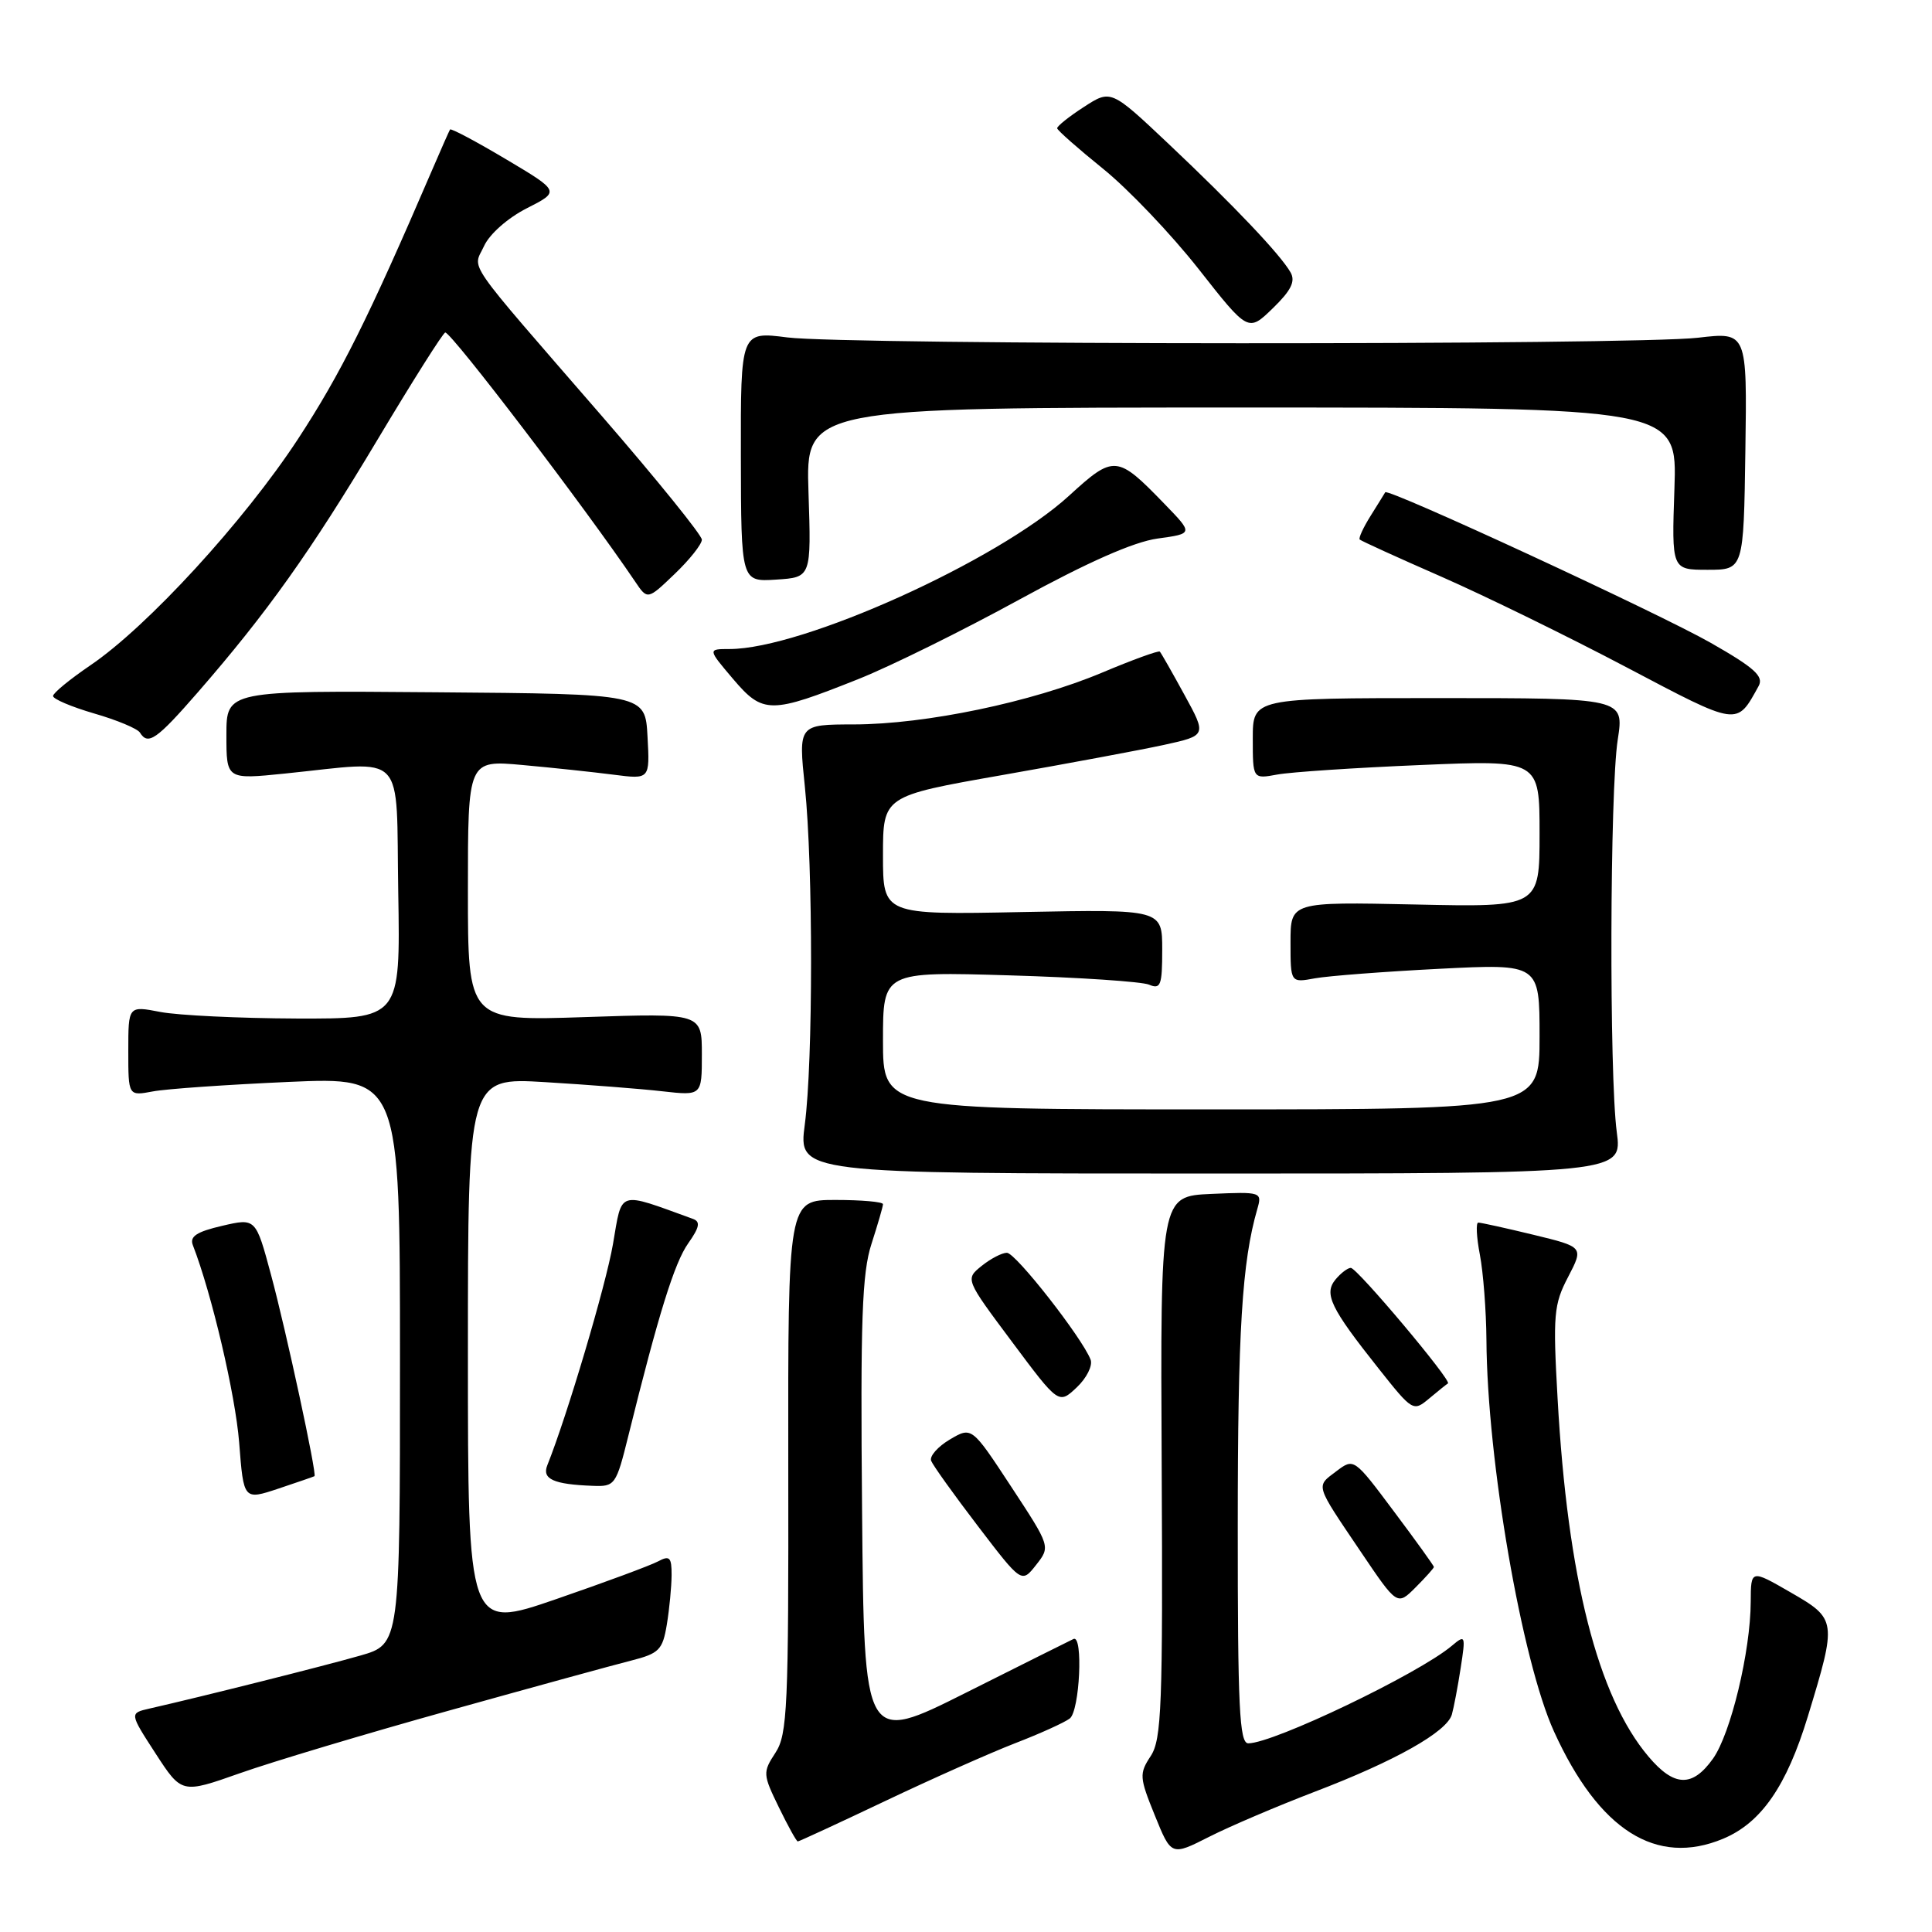 <?xml version="1.0" encoding="UTF-8" standalone="no"?>
<!DOCTYPE svg PUBLIC "-//W3C//DTD SVG 1.1//EN" "http://www.w3.org/Graphics/SVG/1.1/DTD/svg11.dtd" >
<svg xmlns="http://www.w3.org/2000/svg" xmlns:xlink="http://www.w3.org/1999/xlink" version="1.1" viewBox="0 0 256 256">
 <g >
 <path fill="currentColor"
d=" M 174.17 237.43 C 184.84 233.36 191.73 229.48 192.38 227.18 C 192.64 226.26 193.17 223.47 193.55 221.00 C 194.22 216.68 194.17 216.56 192.37 218.08 C 187.97 221.79 168.75 231.00 165.40 231.00 C 164.23 231.00 164.00 226.18 164.01 202.25 C 164.01 176.32 164.57 167.22 166.60 160.20 C 167.25 157.95 167.13 157.91 160.51 158.20 C 153.75 158.50 153.75 158.50 153.93 194.34 C 154.09 226.04 153.92 230.47 152.48 232.68 C 150.94 235.02 150.97 235.50 153.02 240.55 C 155.20 245.93 155.20 245.93 160.23 243.38 C 162.99 241.98 169.27 239.31 174.17 237.43 Z  M 228.33 243.64 C 233.37 241.53 236.73 236.68 239.55 227.43 C 243.42 214.73 243.39 214.53 237.25 210.99 C 232.00 207.96 232.00 207.96 231.98 212.23 C 231.96 218.81 229.33 229.73 226.98 233.03 C 224.25 236.86 221.84 236.79 218.43 232.75 C 211.70 224.79 207.72 209.11 206.39 185.34 C 205.76 174.22 205.88 172.84 207.78 169.21 C 209.85 165.23 209.85 165.23 203.17 163.61 C 199.50 162.72 196.22 162.00 195.88 162.00 C 195.55 162.00 195.64 163.91 196.09 166.25 C 196.54 168.59 196.93 173.67 196.96 177.54 C 197.05 193.45 201.65 220.09 205.92 229.45 C 211.88 242.54 219.47 247.34 228.33 243.64 Z  M 117.26 238.66 C 123.44 235.72 131.20 232.27 134.50 230.99 C 137.80 229.72 141.06 228.24 141.75 227.71 C 143.07 226.70 143.55 216.58 142.25 217.17 C 141.84 217.36 135.43 220.56 128.00 224.29 C 114.50 231.06 114.50 231.06 114.23 200.28 C 114.00 174.88 114.22 168.68 115.48 164.81 C 116.31 162.23 117.00 159.87 117.00 159.56 C 117.00 159.25 114.17 159.00 110.70 159.00 C 104.41 159.00 104.41 159.00 104.45 194.29 C 104.50 226.27 104.34 229.82 102.75 232.25 C 101.06 234.84 101.07 235.10 103.20 239.47 C 104.41 241.96 105.54 244.00 105.71 244.00 C 105.88 244.00 111.07 241.60 117.26 238.66 Z  M 59.50 226.66 C 70.50 223.59 81.35 220.61 83.62 220.04 C 87.34 219.09 87.80 218.63 88.36 215.25 C 88.70 213.19 88.98 210.25 88.99 208.71 C 89.00 206.34 88.73 206.07 87.20 206.89 C 86.22 207.42 80.14 209.67 73.70 211.89 C 62.00 215.92 62.00 215.92 62.00 179.35 C 62.00 142.77 62.00 142.77 72.25 143.39 C 77.89 143.73 84.86 144.27 87.75 144.60 C 93.00 145.19 93.00 145.19 93.00 139.72 C 93.00 134.25 93.00 134.25 77.50 134.77 C 62.00 135.29 62.00 135.29 62.00 118.00 C 62.00 100.71 62.00 100.71 69.25 101.37 C 73.24 101.73 78.66 102.31 81.30 102.65 C 86.11 103.27 86.11 103.27 85.80 97.61 C 85.50 91.95 85.50 91.95 57.75 91.73 C 30.00 91.50 30.00 91.50 30.00 97.40 C 30.00 103.29 30.00 103.29 37.75 102.50 C 54.05 100.84 52.46 99.18 52.77 118.25 C 53.05 135.00 53.05 135.00 39.27 134.96 C 31.70 134.93 23.59 134.54 21.25 134.09 C 17.00 133.27 17.00 133.27 17.00 139.25 C 17.00 145.23 17.00 145.23 20.25 144.62 C 22.04 144.28 30.14 143.72 38.25 143.36 C 53.00 142.71 53.00 142.71 53.00 180.28 C 53.00 217.86 53.00 217.86 47.75 219.37 C 43.05 220.72 26.82 224.80 19.82 226.39 C 17.15 227.00 17.15 227.00 20.61 232.34 C 24.08 237.68 24.08 237.68 31.79 234.96 C 36.03 233.46 48.50 229.72 59.50 226.66 Z  M 190.00 207.63 C 190.00 207.48 187.62 204.16 184.70 200.27 C 179.41 193.19 179.40 193.19 177.07 194.95 C 174.33 197.02 174.19 196.55 180.32 205.63 C 185.14 212.77 185.14 212.77 187.57 210.34 C 188.91 209.00 190.00 207.78 190.00 207.63 Z  M 133.98 196.98 C 128.76 189.03 128.76 189.03 125.86 190.74 C 124.27 191.68 123.15 192.95 123.38 193.56 C 123.62 194.17 126.41 198.07 129.59 202.23 C 135.37 209.80 135.37 209.80 137.29 207.36 C 139.20 204.93 139.20 204.93 133.98 196.98 Z  M 41.67 195.60 C 42.02 195.38 37.90 176.28 35.92 168.95 C 33.89 161.39 33.89 161.39 29.43 162.43 C 26.06 163.21 25.11 163.84 25.55 164.98 C 28.06 171.44 31.19 184.82 31.69 191.14 C 32.28 198.78 32.28 198.78 36.89 197.25 C 39.43 196.40 41.58 195.66 41.67 195.60 Z  M 83.26 190.25 C 87.26 174.10 89.37 167.32 91.19 164.75 C 92.69 162.62 92.84 161.88 91.82 161.51 C 81.72 157.85 82.47 157.61 81.22 164.86 C 80.27 170.35 75.15 187.59 72.52 194.16 C 71.79 195.98 73.35 196.69 78.54 196.88 C 81.49 197.00 81.64 196.79 83.26 190.25 Z  M 191.86 183.31 C 192.43 182.99 179.82 168.00 178.99 168.00 C 178.58 168.00 177.67 168.69 176.97 169.53 C 175.39 171.44 176.29 173.30 182.69 181.36 C 187.17 187.01 187.27 187.07 189.37 185.31 C 190.54 184.33 191.66 183.43 191.86 183.31 Z  M 144.51 180.16 C 143.39 177.26 134.58 166.00 133.42 166.00 C 132.76 166.00 131.25 166.79 130.06 167.75 C 127.90 169.50 127.90 169.50 134.09 177.79 C 140.28 186.09 140.28 186.09 142.67 183.84 C 143.98 182.61 144.81 180.95 144.51 180.16 Z  M 214.23 150.00 C 213.22 142.40 213.31 104.71 214.36 98.00 C 215.21 92.50 215.21 92.50 190.61 92.50 C 166.00 92.50 166.00 92.50 166.00 97.86 C 166.00 103.23 166.00 103.23 169.25 102.63 C 171.04 102.30 179.59 101.73 188.25 101.37 C 204.00 100.70 204.00 100.70 204.00 110.45 C 204.00 120.21 204.00 120.21 187.50 119.85 C 171.00 119.50 171.00 119.50 171.00 124.86 C 171.00 130.23 171.00 130.23 174.25 129.63 C 176.04 129.31 183.46 128.74 190.75 128.37 C 204.00 127.70 204.00 127.70 204.00 137.35 C 204.00 147.00 204.00 147.00 160.50 147.00 C 117.00 147.00 117.00 147.00 117.00 137.87 C 117.00 128.74 117.00 128.74 133.75 129.24 C 142.96 129.51 151.29 130.07 152.25 130.47 C 153.79 131.13 154.00 130.57 154.00 125.85 C 154.00 120.49 154.00 120.49 135.50 120.85 C 117.00 121.22 117.00 121.22 117.00 113.35 C 117.00 105.48 117.00 105.48 132.75 102.71 C 141.41 101.19 151.06 99.39 154.20 98.71 C 159.90 97.46 159.90 97.46 156.94 92.06 C 155.31 89.08 153.85 86.51 153.68 86.34 C 153.51 86.18 150.05 87.43 146.00 89.14 C 136.70 93.04 122.67 95.97 113.15 95.99 C 105.79 96.00 105.79 96.00 106.65 104.25 C 107.75 114.90 107.74 140.64 106.64 149.00 C 105.78 155.50 105.78 155.50 160.37 155.50 C 214.96 155.50 214.96 155.50 214.23 150.00 Z  M 26.20 91.75 C 35.40 81.18 41.16 73.08 50.01 58.28 C 54.68 50.47 58.73 44.06 59.00 44.06 C 59.83 44.04 77.64 67.41 84.15 77.05 C 85.80 79.50 85.80 79.50 89.40 76.05 C 91.38 74.16 93.00 72.11 93.00 71.51 C 93.00 70.91 87.04 63.54 79.75 55.13 C 61.17 33.70 62.66 35.84 64.14 32.60 C 64.86 31.02 67.28 28.88 69.80 27.60 C 74.21 25.36 74.21 25.36 67.03 21.09 C 63.08 18.74 59.75 16.97 59.63 17.16 C 59.52 17.35 58.45 19.75 57.27 22.50 C 48.81 42.18 45.12 49.56 39.48 58.18 C 32.34 69.07 19.53 83.04 11.97 88.16 C 9.27 90.00 7.04 91.82 7.03 92.22 C 7.01 92.62 9.47 93.66 12.48 94.54 C 15.50 95.41 18.22 96.55 18.54 97.07 C 19.61 98.80 20.74 98.02 26.20 91.75 Z  M 233.03 90.90 C 233.73 89.62 232.49 88.49 226.70 85.19 C 219.89 81.30 183.89 64.64 183.55 65.23 C 183.47 65.38 182.59 66.78 181.62 68.34 C 180.64 69.90 179.99 71.32 180.17 71.49 C 180.35 71.67 185.22 73.89 191.00 76.42 C 196.78 78.96 207.80 84.35 215.50 88.41 C 230.48 96.30 230.08 96.24 233.03 90.90 Z  M 113.79 89.96 C 118.03 88.27 127.61 83.53 135.08 79.44 C 144.13 74.49 150.24 71.79 153.39 71.36 C 158.12 70.71 158.12 70.71 154.31 66.78 C 148.01 60.27 147.62 60.23 141.64 65.70 C 132.22 74.31 106.32 86.00 96.67 86.00 C 93.77 86.00 93.77 86.00 97.13 89.96 C 101.10 94.63 102.08 94.63 113.79 89.96 Z  M 107.13 65.25 C 106.76 54.00 106.76 54.00 164.50 54.00 C 222.24 54.00 222.24 54.00 221.87 64.75 C 221.50 75.50 221.50 75.50 226.27 75.50 C 231.04 75.50 231.04 75.50 231.27 59.75 C 231.50 43.99 231.50 43.99 225.00 44.75 C 216.34 45.75 112.19 45.72 104.32 44.71 C 98.14 43.92 98.14 43.92 98.17 60.51 C 98.20 77.10 98.20 77.10 102.85 76.80 C 107.50 76.50 107.50 76.50 107.13 65.25 Z  M 171.01 36.10 C 169.68 33.75 163.52 27.26 154.85 19.07 C 147.20 11.85 147.20 11.85 143.61 14.18 C 141.64 15.45 140.05 16.73 140.08 17.00 C 140.11 17.27 142.85 19.69 146.17 22.37 C 149.49 25.05 155.17 31.01 158.80 35.62 C 165.39 44.01 165.39 44.01 168.65 40.85 C 171.07 38.50 171.68 37.29 171.01 36.10 Z "/>
</g>
</svg>